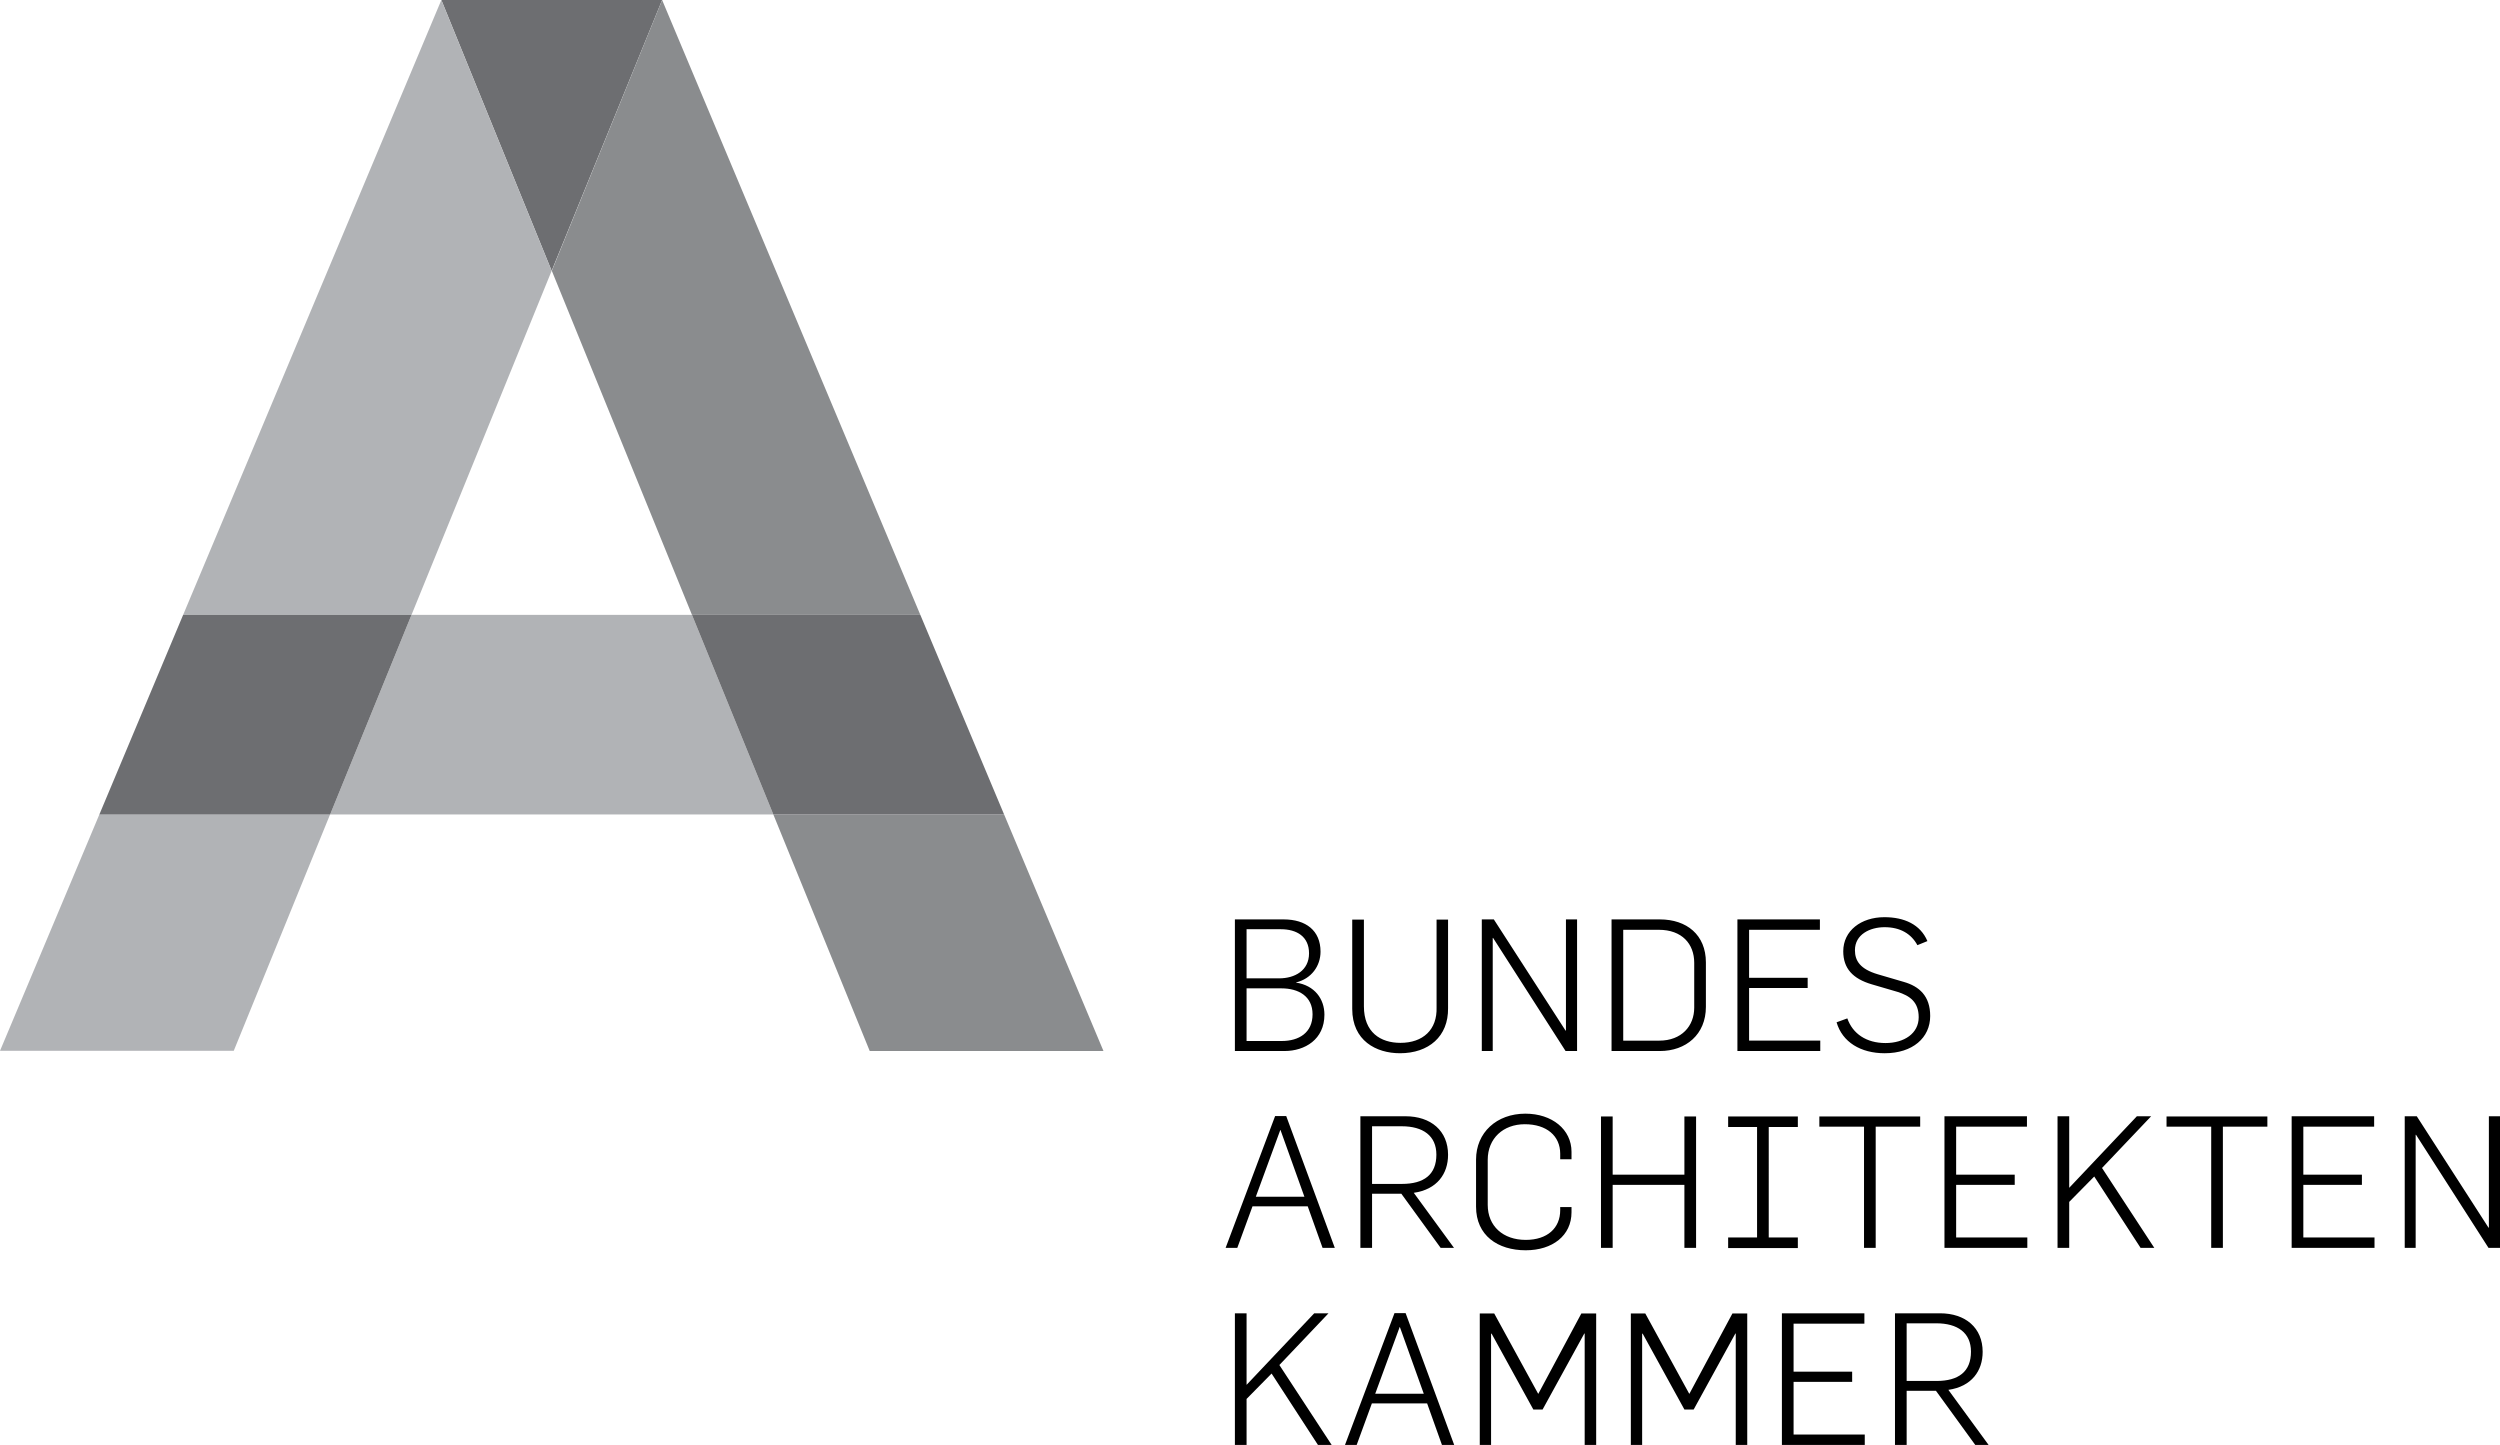 <svg xmlns="http://www.w3.org/2000/svg" viewBox="0 0 1348.7 779.5"><path fill="none" d="M-148.8-141.7h1665.4v1063H-148.8z"/><path fill="#6D6E71" d="M297.6 146.1L357.2 0H238.1"/><path fill="#B1B3B6" d="M53.6 439.4L0 566.9h126.1l52-127.6H53.6zM222 331.7l75.6-185.6L238.1 0 98.8 331.7H222z"/><path fill="#8A8C8E" d="M417.2 439.4l52 127.6h126.1l-53.6-127.6H417.2zm79.3-107.7L357.2 0l-59.5 146.1 75.6 185.6h123.2z"/><path fill="#B1B3B6" d="M373.3 331.7H222l-43.9 107.7h239.1"/><path fill="#6D6E71" d="M417.2 439.4h124.5l-45.2-107.7H373.3M53.6 439.4h124.5L222 331.7H98.8"/><path d="M1028.6 745v-31.1h16c11.5 0 18.7 5.1 18.7 15.3 0 10.8-6.7 15.8-18.6 15.8h-16.1zm-6.3 34.5h6.3v-29.2h15.8l21.2 29.2h7.2l-21.7-29.7c12.6-1.8 18.5-10.3 18.5-20.5 0-13-9.3-20.8-23-20.8h-24.3v71zm-61 0h44.7v-5.6h-38.4v-28.4h31.6V740h-31.6v-25.9h38.2v-5.6h-44.5v71zm-81.5 0h6.1v-60h.3l22.5 40.9h5l22.5-41h.2v60.1h6.2v-70.9h-8l-23.2 43.3h-.1l-23.7-43.3h-7.8v70.9zm-81.5 0h6.1v-60h.3l22.5 40.9h5l22.5-41h.2v60.1h6.2v-70.9h-8l-23.2 43.3h-.1l-23.7-43.3h-7.8v70.9zm-56.4-27.6l13.2-36h.1l12.9 36h-26.2zm-16.3 27.6h6.3l8.2-22.4h29.8l8 22.4h6.6l-26.2-71.1h-6l-26.7 71.1zm-59.4 0h6.3v-24.8L686 741l25 38.5h7.4l-28.2-43.1 26.5-27.9H709l-36.5 38.6v-38.6h-6.3v71zM1297.3 673.2h5.9v-61h.2l39.1 61h6.2v-71h-6v60.1h-.2l-38.7-60.1h-6.5v71zm-61 0h44.7v-5.6h-38.4v-28.4h31.6v-5.5h-31.6v-25.9h38.2v-5.6h-44.5v71zm-43.4 0h6.3v-65.4h24v-5.5h-54.4v5.5h24.1v65.4zm-82.9 0h6.3v-24.8l13.5-13.7 25 38.5h7.4l-28.2-43.1 26.5-27.9h-7.7l-36.5 38.6v-38.6h-6.3v71zm-61 0h44.7v-5.6h-38.4v-28.4h31.6v-5.5h-31.6v-25.9h38.2v-5.6H1049v71zm-43.4 0h6.3v-65.4h24v-5.5h-54.4v5.5h24.1v65.4zM932.3 608h15.6v59.6h-15.6v5.7h37.6v-5.7h-15.7V608h15.7v-5.7h-37.6v5.7zm-68.6 65.2h6.3v-34h38.7v34h6.3v-70.9h-6.3v31.4H870v-31.4h-6.3v70.9zm-40.6 1.3c14.4 0 24.7-7.9 24.7-20.5v-2.8h-6.1v1.7c0 9.6-6.9 16-18.6 16-12.2 0-20.5-7.4-20.5-18.9v-24.3c0-11.6 8.4-19.2 20-19.2 11.8 0 19.1 6.3 19.1 15.9v3h6.1v-4c0-12.1-10.5-20.6-24.9-20.6-15.5 0-26.6 10.2-26.6 24.8V651c0 15.5 11.7 23.5 26.8 23.5m-82.9-35.8v-31.1h16c11.5 0 18.7 5.1 18.7 15.3 0 10.8-6.7 15.8-18.6 15.8h-16.1zm-6.3 34.5h6.3V644H756l21.2 29.2h7.2l-21.7-29.7c12.6-1.8 18.5-10.3 18.5-20.5 0-13-9.3-20.8-23-20.8h-24.3v71zm-56.4-27.6l13.2-36h.1l12.9 36h-26.2zm-16.3 27.6h6.3l8.2-22.4h29.8l8 22.4h6.6l-26.2-71.1h-6l-26.7 71.1zM1016.8 568.2c15 0 24.5-8.3 24.5-20.1 0-10.8-5.9-16-14.3-18.4l-14-4.1c-9.4-2.8-12.3-7.2-12.3-13 0-8.5 8.1-12.4 16-12.4 8.5 0 14.4 3.6 17.7 9.7l5.4-2.2c-3.8-9-12.5-12.9-23.2-12.9-12.6 0-22.2 7.3-22.2 18.4 0 9.3 5.2 14.8 15.3 17.8l14 4.1c6.6 2.1 11.4 5.4 11.4 13.7 0 8.7-7.8 13.9-17.9 13.9-10.3 0-17.7-5-20.6-13.3l-5.8 2.1c3.1 10.7 13 16.7 26 16.7m-79.5-1.2H982v-5.6h-38.4V533h31.6v-5.5h-31.6v-25.9h38.2V496h-44.5v71zm-61.6-5.6v-59.8h19.2c12.5 0 19.1 7.6 19.1 17.8v24.2c0 9.9-6.8 17.8-18.9 17.8h-19.4zm-6.3 5.6h26.1c14 0 24.8-8.9 24.8-23.8v-24c0-14.9-10.4-23.2-24.8-23.2h-26.1v71zm-70 0h5.9v-61h.2l39.1 61h6.2v-71h-6v60h-.2l-38.7-60h-6.5v71zm-44.2 1.2c15.6 0 26.2-9.1 26-24.3v-47.8H775v47.3c.4 12.1-7.3 19.2-19.5 19.2-10.8 0-19.7-5.7-19.7-19.7v-46.8h-6.3v48.2c0 17.1 12.9 23.9 25.7 23.9m-82.7-40.3v-26.6H691c8.5 0 15.2 3.9 15.2 13 0 9.3-7.7 13.5-16.1 13.5h-17.6zm0 33.7v-28.4h18.8c9.3 0 16.8 4.3 16.8 14 0 9.9-7.3 14.4-16.6 14.4h-19zm-6.3 5.4H693c10.9 0 21.5-6.2 21.5-19.6 0-8.5-5.3-15.8-15.3-17.3v-.1c8.3-2 13.2-8.9 13.2-16.6 0-11.4-7.9-17.4-19.9-17.4h-26.3v71z"/></svg>